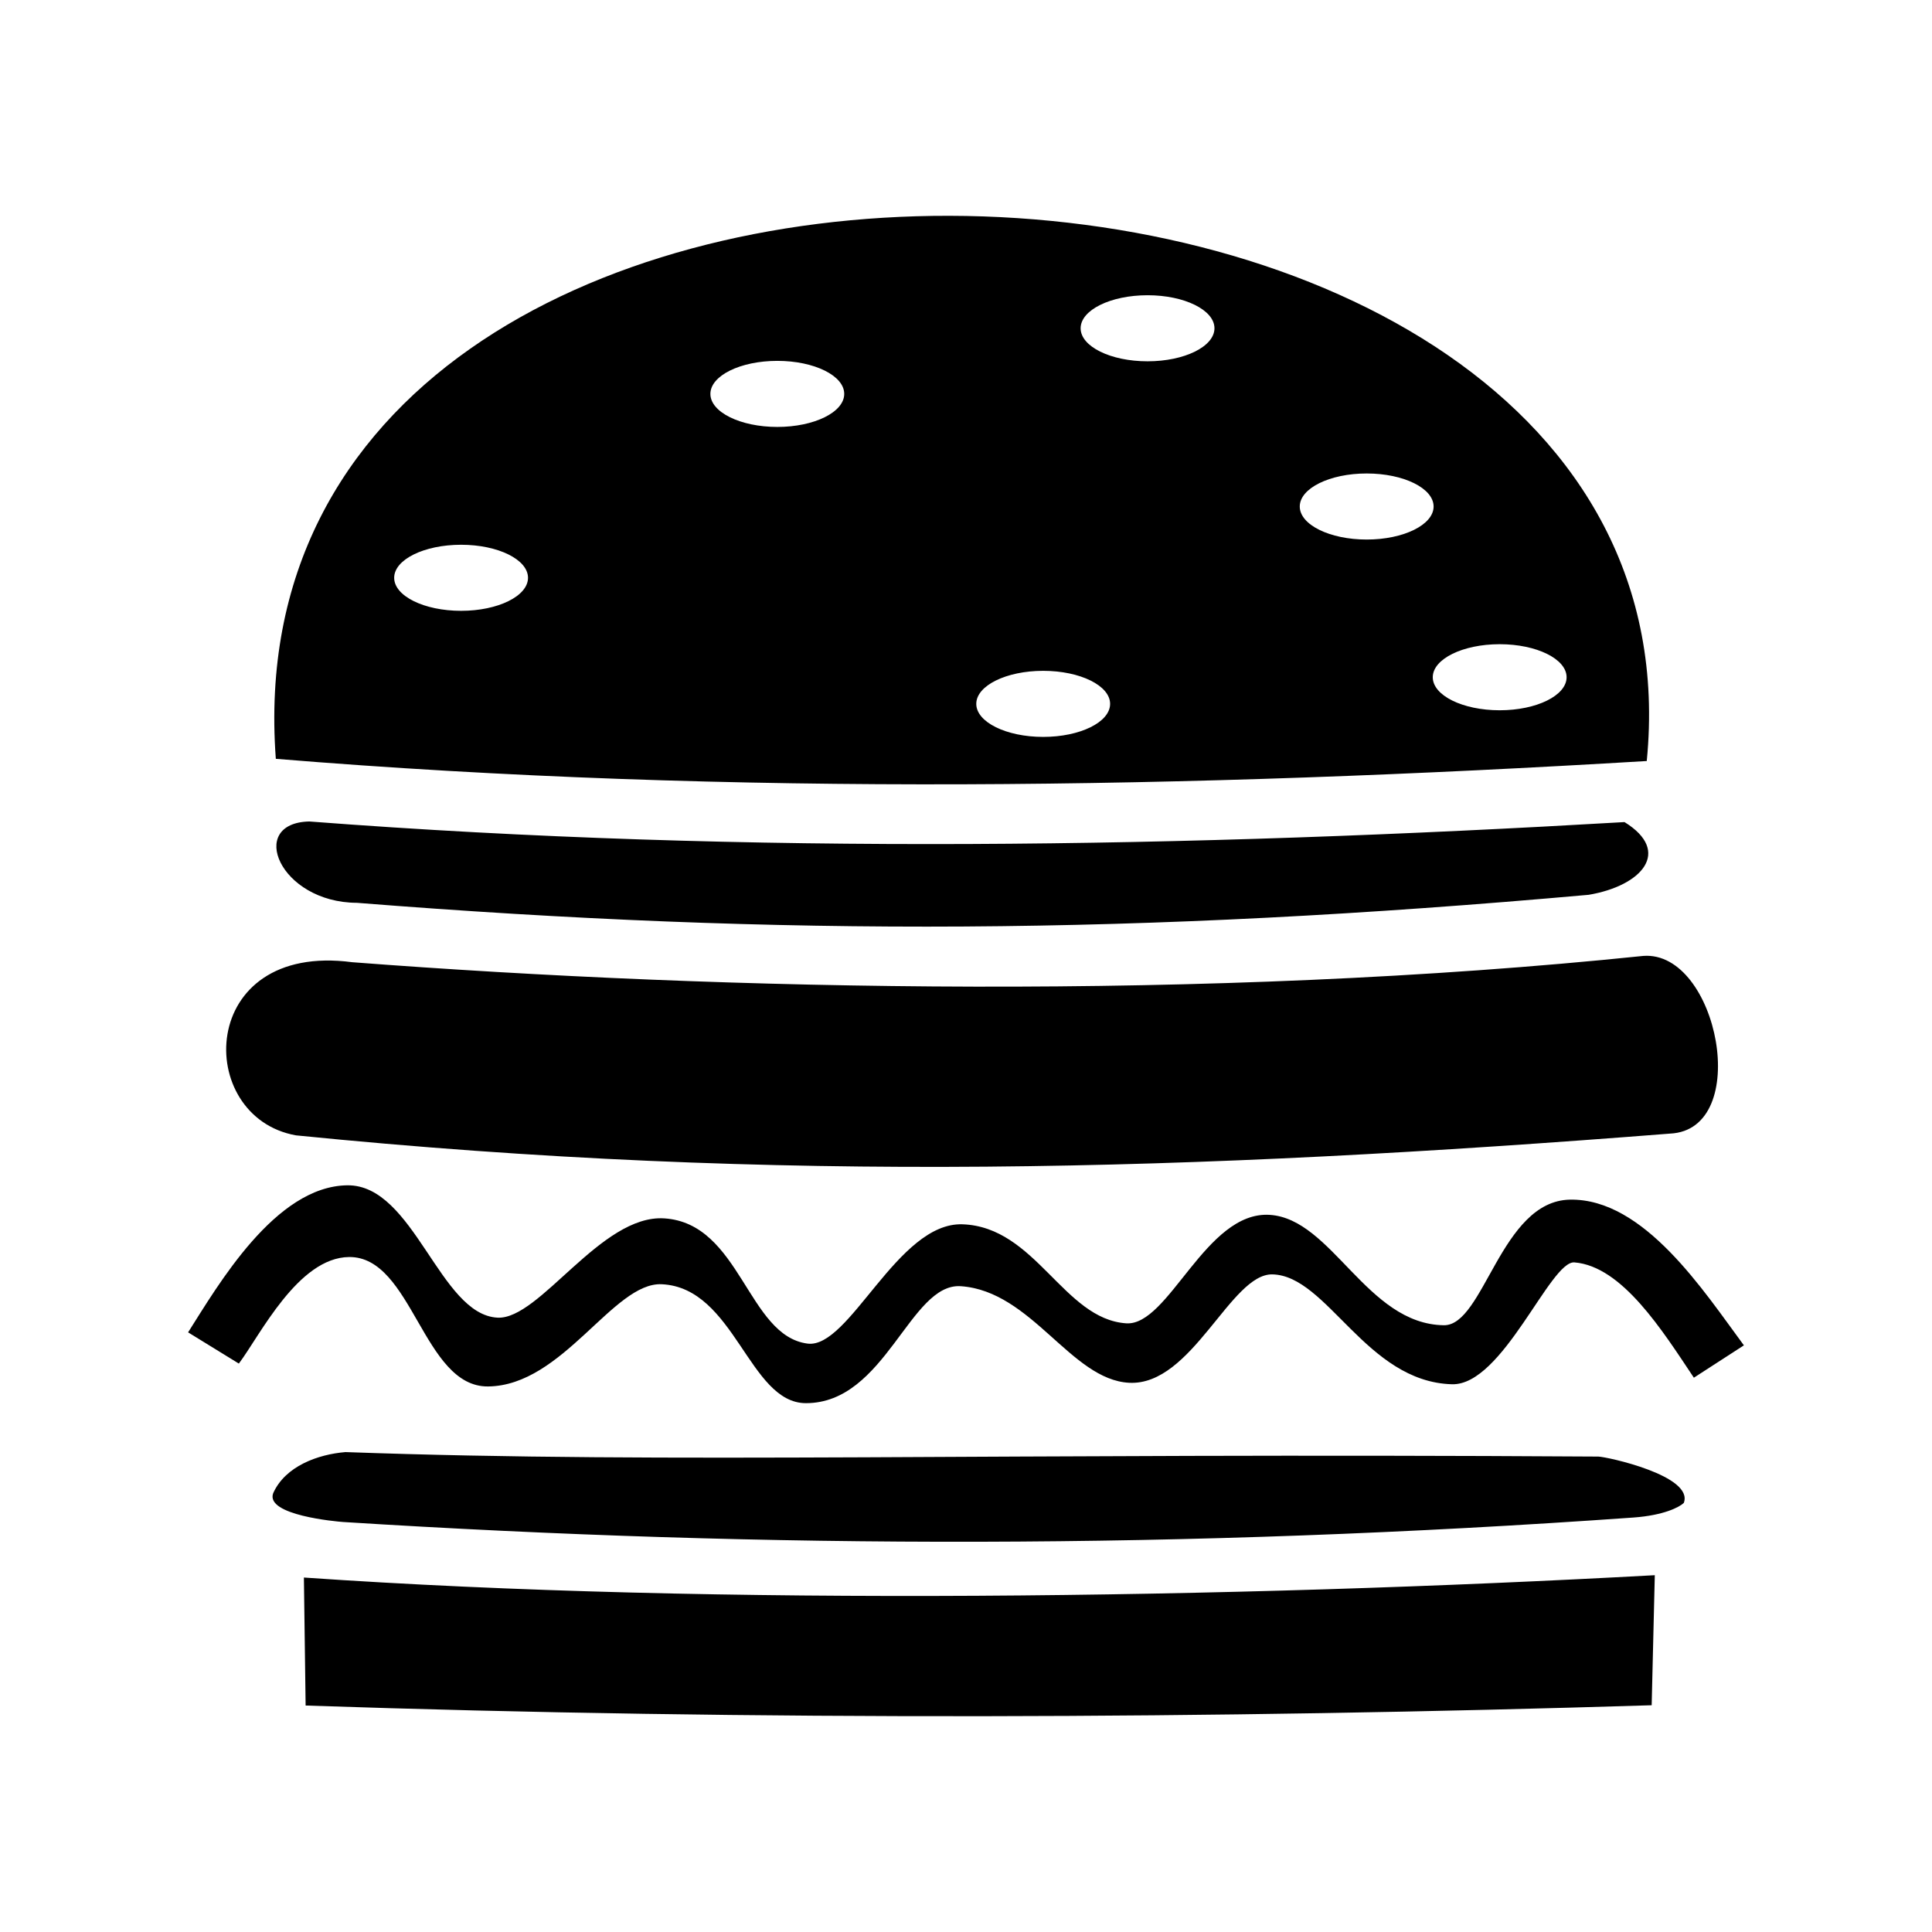 <svg xmlns="http://www.w3.org/2000/svg" width="100%" height="100%" viewBox="0 0 583.68 583.68"><path d="M286.81 65.197c-106.557-0.21-211.806 52.74-203.48 164.053 138.91 11.4 276.71 8.893 414.174 0.662 10.58-107.69-100.753-164.498-210.693-164.715z m59.876 23.996c11.165 0 20.216 4.468 20.216 9.98 0 5.513-9.051 9.981-20.216 9.981-11.166 0-20.217-4.468-20.217-9.98 0-5.513 9.051-9.98 20.217-9.98z m-111.852 19.83c11.165 0 20.217 4.469 20.217 9.98 0 5.513-9.052 9.981-20.217 9.981s-20.216-4.468-20.217-9.98c0-5.512 9.052-9.98 20.217-9.98z m178.057 34.02c11.165 0 20.216 4.468 20.217 9.98 0 5.512-9.052 9.98-20.217 9.98s-20.217-4.468-20.217-9.98c0-5.512 9.052-9.98 20.217-9.98z m-273.59 21.535c11.165 0 20.216 4.468 20.217 9.98 0 5.513-9.052 9.98-20.217 9.98s-20.217-4.467-20.217-9.98c0-5.512 9.052-9.98 20.217-9.98z m313.77 30.043c11.165 0 20.216 4.468 20.216 9.98 0 5.512-9.051 9.98-20.217 9.98-11.165 0-20.216-4.468-20.216-9.98 0-5.512 9.051-9.98 20.216-9.98z m-137.91 8.045c11.166 0 20.218 4.47 20.216 9.982 0 5.512-9.051 9.98-20.217 9.98-11.165 0-20.216-4.468-20.216-9.98-0.002-5.513 9.05-9.982 20.216-9.982zM93.458 248.179c-18.964 0.405-9.028 24.485 14.383 24.573 128.554 10.208 236.673 9.686 372.117-2.42 16.096-2.708 25.212-13.087 10.824-21.969-131.579 7.67-263.81 10.045-397.324-0.184z m403.024 40.612c-131.224 13.6-277.594 10.525-390.065 1.904-46.983-6.226-47.875 46.785-17.014 52.309 146.18 14.663 271.826 10.735 415.137-0.53 25.007-1.144 14.554-55.328-8.058-53.683zM56.826 402.519l15.332 9.434c6.342-8.416 17.876-32.05 33.319-32.192 19.122-0.174 22.345 39.302 41.98 39.103 22.607-0.228 37.828-31.548 52.447-30.882 22.09 1.008 26.333 35.9 43.557 35.928 24.089 0.04 31.439-36.39 46.805-35.334 21.458 1.475 33.246 28.274 50.879 29.178 19.004 0.974 30.654-33.027 43.265-32.748 16.61 0.366 28.31 32.46 54.24 33.193 15.345 0.434 29.694-37.411 37.005-36.815 14.417 1.174 26.549 20.548 36.085 34.835l15.114-9.776c-12.029-16.216-30.117-44.428-52.558-44.017-20.907 0.382-25.948 38.114-38.102 37.943-23.28-0.328-33.756-32.164-52.598-33.346-19.356-1.214-30.475 33.636-43.353 32.768-18.954-1.277-27.303-29.16-49.475-29.917-19.62-0.67-34.121 37.669-46.793 36.044-18.139-2.326-20.226-36.378-43.317-37.836-19.11-1.207-37.562 30.604-50.314 29.999-17.525-0.833-25.243-40.224-45.41-39.986-21.826 0.258-39.145 30.34-48.108 44.424z m47.553 36.174c-8.342 0.686-18.198 4.251-21.85 12.424-2.452 6.662 19.173 8.558 21.114 8.695 128.615 8.104 254.354 8.26 389.8-1.345 9.225-0.655 13.935-3.147 15.252-4.414 3.124-8.208-23.168-13.935-25.818-14.004-185.01-1.178-279.257 2.209-378.498-1.356z m395.555 37.192c-126.786 6.957-283.18 9.384-408.123 0.707l0.521 38.67c135.917 4.617 275.647 3.99 406.658-0.088z" /></svg>